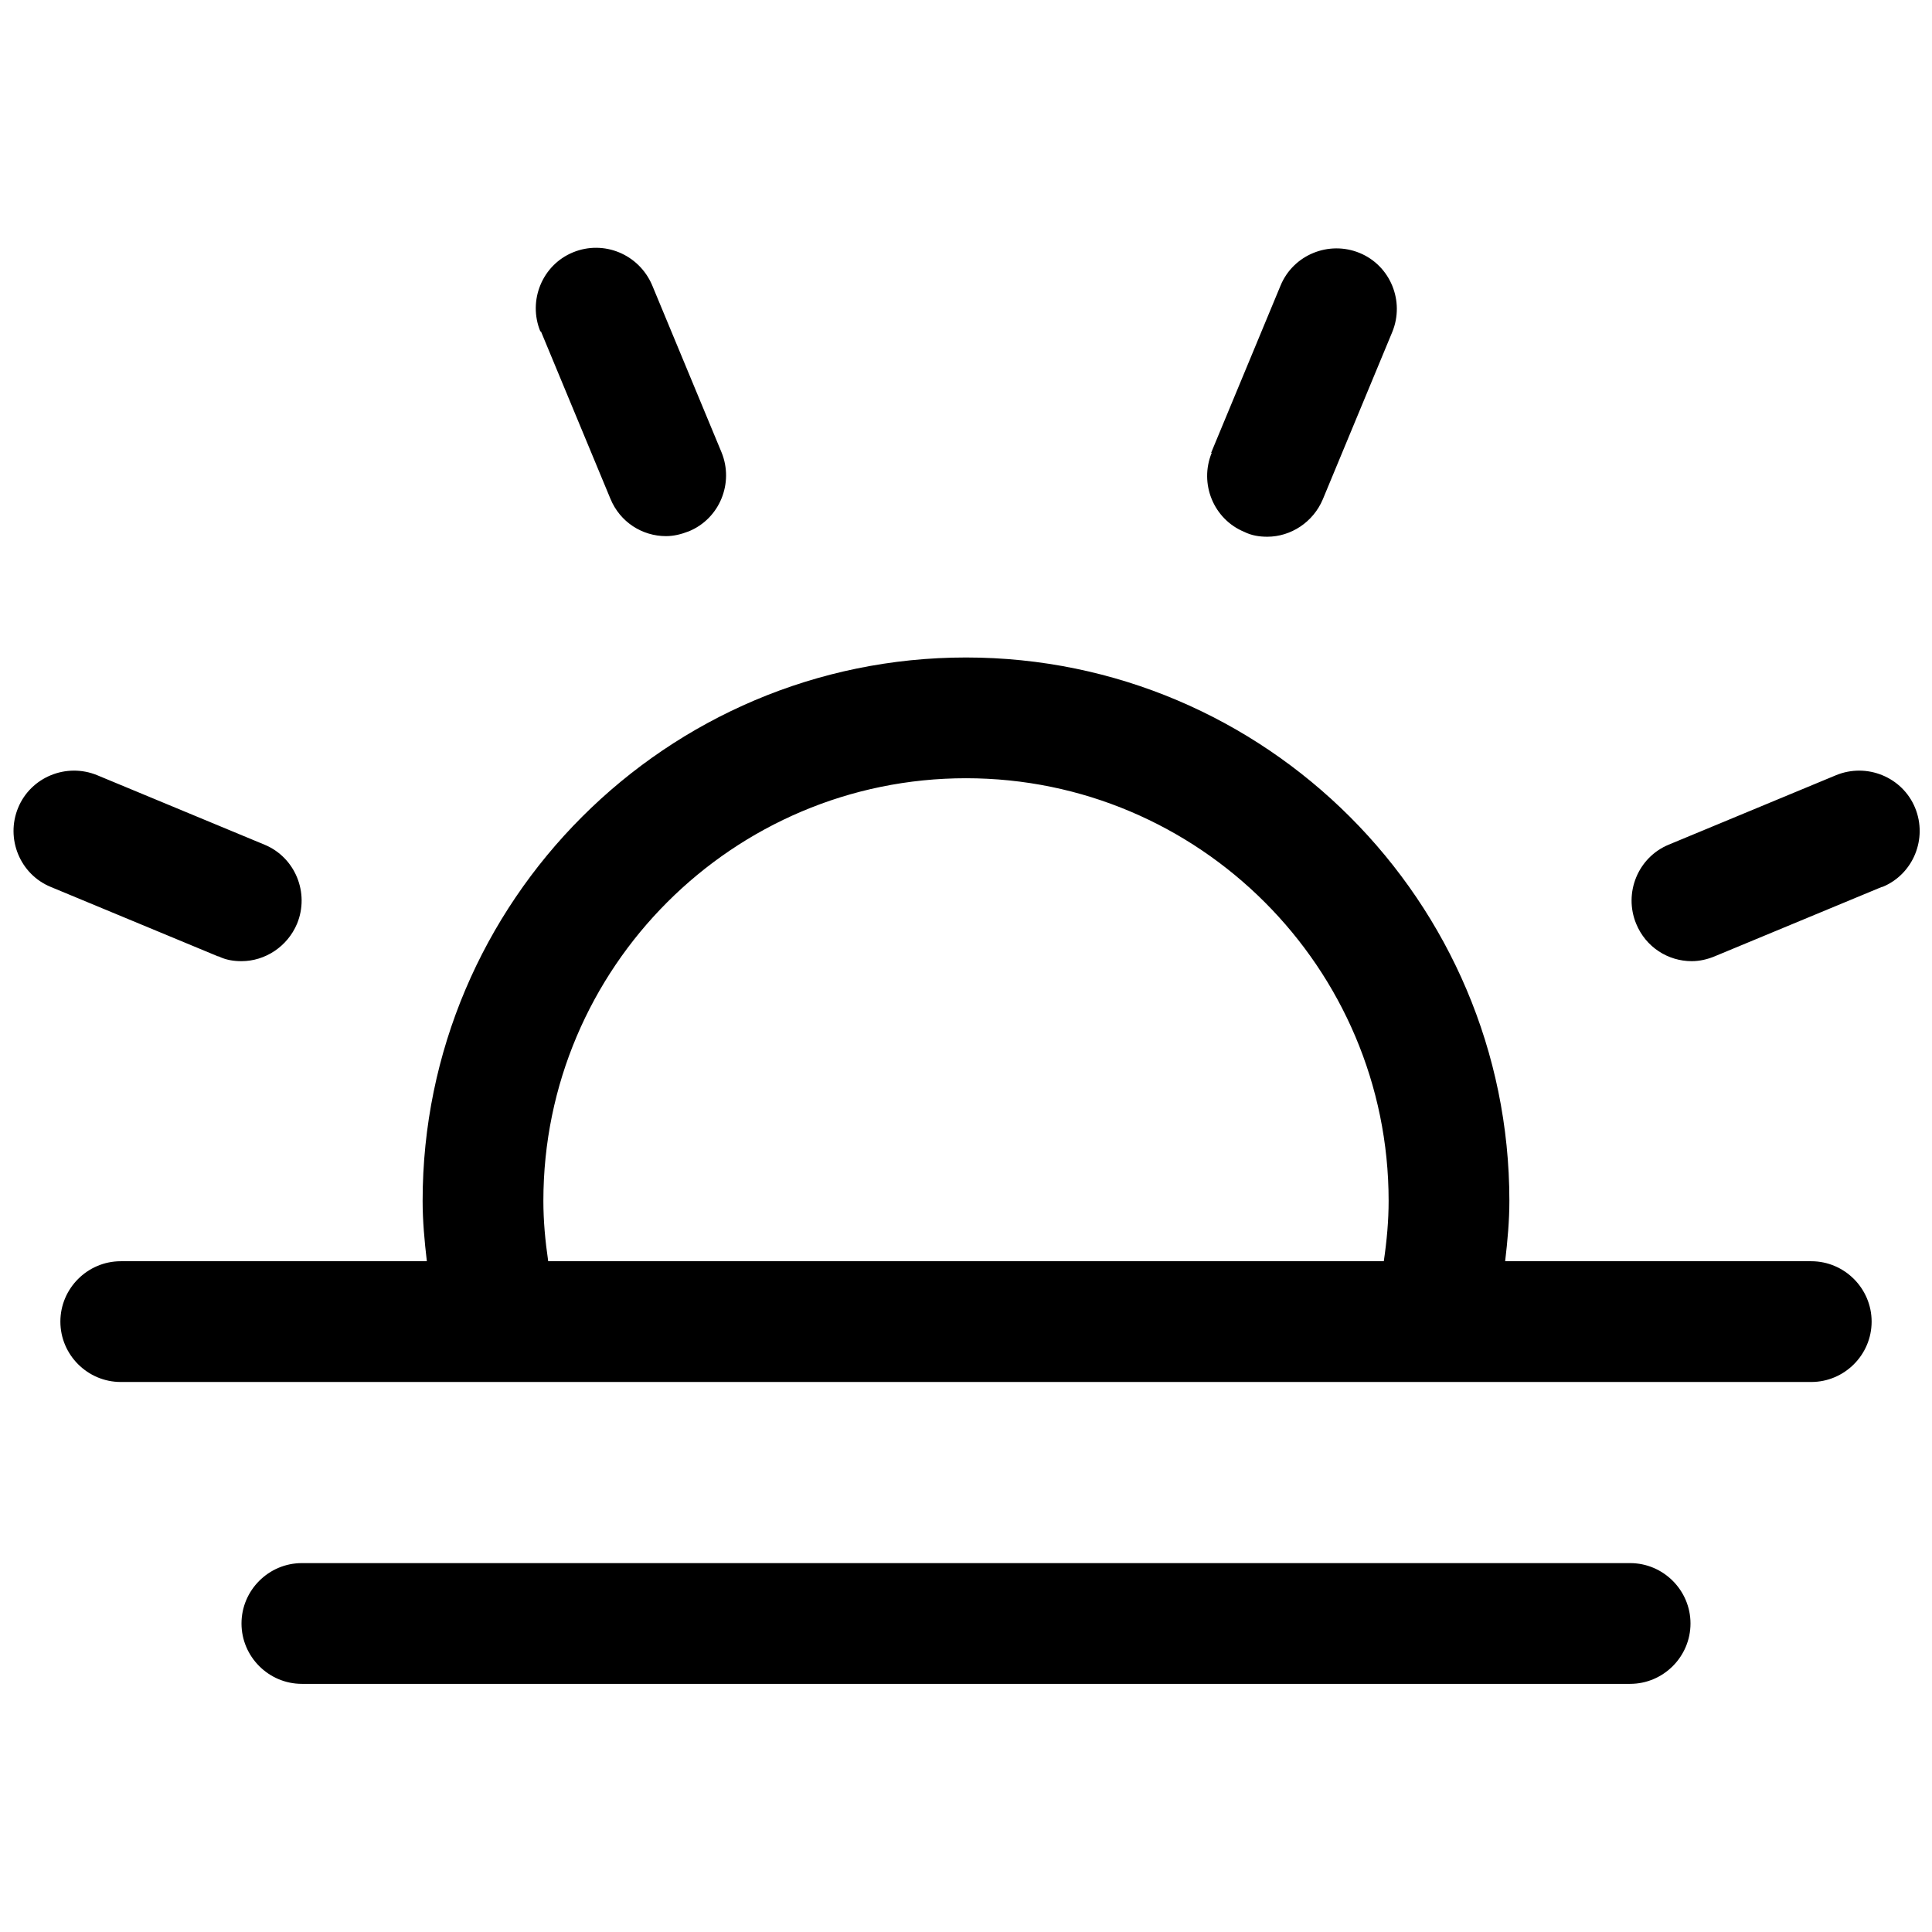 <?xml version="1.0" encoding="utf-8"?>
<!-- Generator: Adobe Illustrator 26.5.0, SVG Export Plug-In . SVG Version: 6.00 Build 0)  -->
<svg version="1.1" id="Layer_1" xmlns="http://www.w3.org/2000/svg" xmlns:xlink="http://www.w3.org/1999/xlink" x="0px" y="0px"
	 width="32px" height="32px" viewBox="0 0 32 32" enable-background="new 0 0 32 32" xml:space="preserve">
<path d="M30,20.89h-5.07c0.04-0.34,0.07-0.67,0.07-1c0-4.96-4.04-9-9-9s-9,4.04-9,9c0,0.33,0.03,0.66,0.07,1H2c-0.55,0-1,0.45-1,1
	s0.45,1,1,1h28c0.55,0,1-0.45,1-1S30.55,20.89,30,20.89z M9.08,20.89C9.03,20.55,9,20.22,9,19.89c0-3.86,3.14-7,7-7s7,3.14,7,7
	c0,0.33-0.03,0.66-0.08,1H9.08z M28,26.89c0,0.55-0.45,1-1,1H5c-0.55,0-1-0.45-1-1s0.45-1,1-1h22C27.55,25.89,28,26.34,28,26.89z
	 M8.95,5.49c-0.21-0.51,0.03-1.1,0.54-1.31s1.09,0.03,1.31,0.54l1.15,2.77c0.21,0.51-0.03,1.1-0.54,1.31
	c-0.13,0.05-0.25,0.08-0.38,0.08c-0.39,0-0.76-0.23-0.92-0.62L8.96,5.49L8.95,5.49z M3.61,15.84l-2.77-1.15
	c-0.51-0.21-0.75-0.8-0.54-1.31c0.21-0.51,0.8-0.75,1.31-0.54l2.77,1.15c0.51,0.21,0.75,0.8,0.54,1.31
	C4.76,15.68,4.39,15.92,4,15.92c-0.13,0-0.26-0.02-0.38-0.08L3.61,15.84z M31.17,14.69l-2.77,1.15c-0.12,0.05-0.25,0.08-0.38,0.08
	c-0.39,0-0.76-0.23-0.92-0.62c-0.21-0.51,0.03-1.1,0.54-1.31l2.77-1.15c0.51-0.21,1.1,0.03,1.31,0.54s-0.03,1.1-0.54,1.31H31.17z
	 M20.06,7.5l1.15-2.77c0.21-0.51,0.8-0.75,1.31-0.54s0.75,0.8,0.54,1.31l-1.15,2.77c-0.16,0.38-0.53,0.62-0.92,0.62
	c-0.13,0-0.26-0.02-0.38-0.08c-0.51-0.21-0.75-0.8-0.54-1.31H20.06z"/>
</svg>
